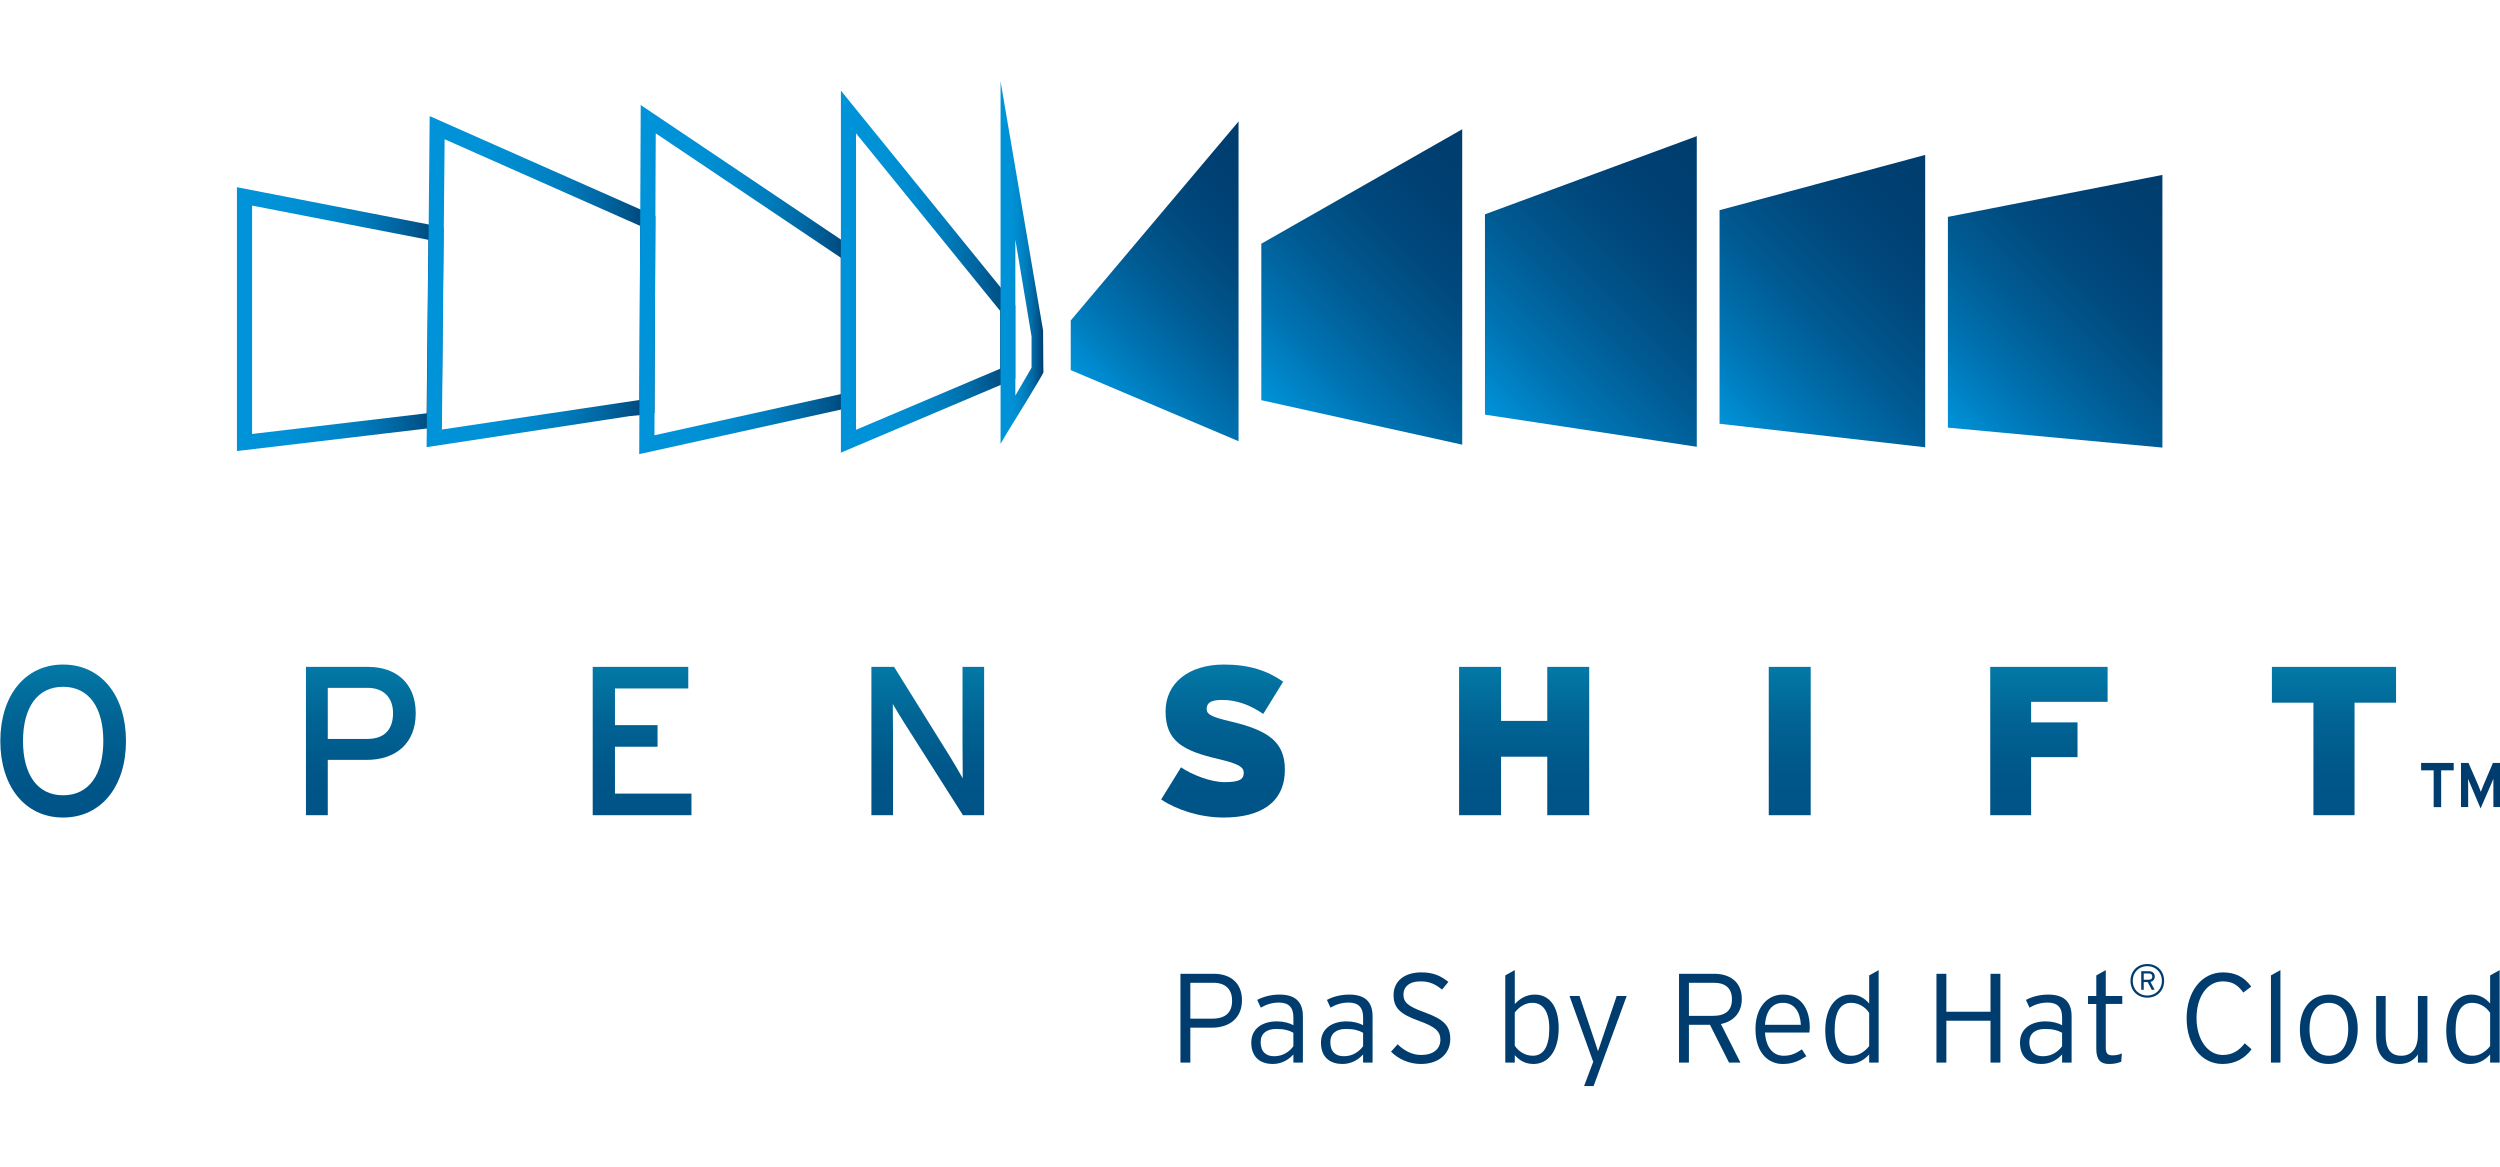 <?xml version="1.0" encoding="UTF-8" standalone="no"?>
<!-- Created with Inkscape (http://www.inkscape.org/) -->

<svg
   xmlns:dc="http://purl.org/dc/elements/1.1/"
   xmlns:cc="http://creativecommons.org/ns#"
   xmlns:rdf="http://www.w3.org/1999/02/22-rdf-syntax-ns#"
   xmlns:svg="http://www.w3.org/2000/svg"
   xmlns="http://www.w3.org/2000/svg"
   version="1.1"
   width="300"
   height="140"
   viewBox="0 0 300 140"
   id="Layer_1"
   xml:space="preserve"><defs
   id="defs328" />
<g
   transform="matrix(1.476,0,0,1.476,-433.886,-380.998)"
   id="g3">
	<g
   id="g5">
		<g
   id="g7">
			<g
   id="g9">
				<g
   id="g11">
					<linearGradient
   x1="299.096"
   y1="312.157"
   x2="299.096"
   y2="324.595"
   id="SVGID_1_"
   gradientUnits="userSpaceOnUse">
						<stop
   id="stop14"
   style="stop-color:#0379a7;stop-opacity:1"
   offset="0" />
						<stop
   id="stop16"
   style="stop-color:#0378a6;stop-opacity:1"
   offset="0.009" />
						<stop
   id="stop18"
   style="stop-color:#016494;stop-opacity:1"
   offset="0.347" />
						<stop
   id="stop20"
   style="stop-color:#00578a;stop-opacity:1"
   offset="0.68" />
						<stop
   id="stop22"
   style="stop-color:#005386;stop-opacity:1"
   offset="1" />
					</linearGradient>
					<path
   d="m 299.087,324.595 c -3.118,0 -5.1,-2.566 -5.1,-6.219 0,-3.653 1.981,-6.219 5.1,-6.219 3.135,0 5.116,2.566 5.116,6.219 0,3.653 -1.981,6.219 -5.116,6.219 z m 0,-10.629 c -2.102,0 -3.256,1.705 -3.256,4.41 0,2.704 1.154,4.41 3.256,4.41 2.119,0 3.273,-1.706 3.273,-4.41 10e-4,-2.705 -1.153,-4.41 -3.273,-4.41 z"
   id="path24"
   style="fill:url(#SVGID_1_)" />
					<linearGradient
   x1="323.296"
   y1="312.347"
   x2="323.296"
   y2="324.405"
   id="SVGID_2_"
   gradientUnits="userSpaceOnUse">
						<stop
   id="stop27"
   style="stop-color:#0379a7;stop-opacity:1"
   offset="0" />
						<stop
   id="stop29"
   style="stop-color:#0378a6;stop-opacity:1"
   offset="0.009" />
						<stop
   id="stop31"
   style="stop-color:#016494;stop-opacity:1"
   offset="0.347" />
						<stop
   id="stop33"
   style="stop-color:#00578a;stop-opacity:1"
   offset="0.68" />
						<stop
   id="stop35"
   style="stop-color:#005386;stop-opacity:1"
   offset="1" />
					</linearGradient>
					<path
   d="m 323.762,319.909 h -3.153 v 4.496 h -1.774 v -12.059 h 5.048 c 2.223,0 3.876,1.274 3.876,3.772 -0.001,2.482 -1.654,3.791 -3.997,3.791 z m 0.086,-5.857 h -3.239 v 4.151 h 3.239 c 1.378,0 2.067,-0.792 2.067,-2.084 10e-4,-1.326 -0.81,-2.067 -2.067,-2.067 z"
   id="path37"
   style="fill:url(#SVGID_2_)" />
					<linearGradient
   x1="346.162"
   y1="312.347"
   x2="346.162"
   y2="324.405"
   id="SVGID_3_"
   gradientUnits="userSpaceOnUse">
						<stop
   id="stop40"
   style="stop-color:#0379a7;stop-opacity:1"
   offset="0" />
						<stop
   id="stop42"
   style="stop-color:#0378a6;stop-opacity:1"
   offset="0.009" />
						<stop
   id="stop44"
   style="stop-color:#016494;stop-opacity:1"
   offset="0.347" />
						<stop
   id="stop46"
   style="stop-color:#00578a;stop-opacity:1"
   offset="0.68" />
						<stop
   id="stop48"
   style="stop-color:#005386;stop-opacity:1"
   offset="1" />
					</linearGradient>
					<path
   d="m 342.148,324.405 v -12.059 h 7.77 v 1.757 h -5.96 v 2.98 h 3.462 v 1.757 h -3.462 v 3.808 h 6.219 v 1.757 h -8.029 z"
   id="path50"
   style="fill:url(#SVGID_3_)" />
					<linearGradient
   x1="369.389"
   y1="312.347"
   x2="369.389"
   y2="324.405"
   id="SVGID_4_"
   gradientUnits="userSpaceOnUse">
						<stop
   id="stop53"
   style="stop-color:#0379a7;stop-opacity:1"
   offset="0" />
						<stop
   id="stop55"
   style="stop-color:#0378a6;stop-opacity:1"
   offset="0.009" />
						<stop
   id="stop57"
   style="stop-color:#016494;stop-opacity:1"
   offset="0.347" />
						<stop
   id="stop59"
   style="stop-color:#00578a;stop-opacity:1"
   offset="0.68" />
						<stop
   id="stop61"
   style="stop-color:#005386;stop-opacity:1"
   offset="1" />
					</linearGradient>
					<path
   d="m 372.249,324.405 -4.807,-7.562 c -0.293,-0.448 -0.706,-1.172 -0.896,-1.481 0,0.447 0.018,2.118 0.018,2.79 v 6.254 h -1.758 v -12.059 h 1.844 l 4.582,7.355 c 0.311,0.5 0.827,1.396 0.999,1.706 0,-0.448 -0.017,-2.171 -0.017,-2.843 v -6.219 h 1.757 v 12.059 h -1.722 z"
   id="path63"
   style="fill:url(#SVGID_4_)" />
					<linearGradient
   x1="393.391"
   y1="312.157"
   x2="393.391"
   y2="324.595"
   id="SVGID_5_"
   gradientUnits="userSpaceOnUse">
						<stop
   id="stop66"
   style="stop-color:#0379a7;stop-opacity:1"
   offset="0" />
						<stop
   id="stop68"
   style="stop-color:#0378a6;stop-opacity:1"
   offset="0.009" />
						<stop
   id="stop70"
   style="stop-color:#016494;stop-opacity:1"
   offset="0.347" />
						<stop
   id="stop72"
   style="stop-color:#00578a;stop-opacity:1"
   offset="0.68" />
						<stop
   id="stop74"
   style="stop-color:#005386;stop-opacity:1"
   offset="1" />
					</linearGradient>
					<path
   d="m 393.443,324.595 c -1.947,0 -3.825,-0.638 -5.083,-1.464 l 1.619,-2.619 c 0.879,0.604 2.412,1.206 3.532,1.206 1.189,0 1.568,-0.207 1.568,-0.775 0,-0.447 -0.432,-0.724 -2.051,-1.103 -2.911,-0.672 -4.306,-1.464 -4.306,-3.876 0,-2.273 1.843,-3.807 4.753,-3.807 2.051,0 3.533,0.499 4.807,1.395 l -1.619,2.619 c -1.068,-0.724 -2.135,-1.138 -3.359,-1.138 -0.999,0 -1.24,0.311 -1.24,0.741 0,0.448 0.431,0.654 1.982,1.017 3.031,0.724 4.375,1.653 4.375,3.91 0.001,2.757 -2.083,3.894 -4.978,3.894 z"
   id="path76"
   style="fill:url(#SVGID_5_)" />
					<linearGradient
   x1="417.875"
   y1="312.347"
   x2="417.875"
   y2="324.405"
   id="SVGID_6_"
   gradientUnits="userSpaceOnUse">
						<stop
   id="stop79"
   style="stop-color:#0379a7;stop-opacity:1"
   offset="0" />
						<stop
   id="stop81"
   style="stop-color:#0378a6;stop-opacity:1"
   offset="0.009" />
						<stop
   id="stop83"
   style="stop-color:#016494;stop-opacity:1"
   offset="0.347" />
						<stop
   id="stop85"
   style="stop-color:#00578a;stop-opacity:1"
   offset="0.68" />
						<stop
   id="stop87"
   style="stop-color:#005386;stop-opacity:1"
   offset="1" />
					</linearGradient>
					<path
   d="m 419.754,324.405 v -4.755 h -3.756 v 4.755 h -3.412 v -12.059 h 3.412 v 4.393 h 3.756 v -4.393 h 3.41 v 12.059 h -3.41 z"
   id="path89"
   style="fill:url(#SVGID_6_)" />
					<linearGradient
   x1="439.467"
   y1="312.347"
   x2="439.467"
   y2="324.405"
   id="SVGID_7_"
   gradientUnits="userSpaceOnUse">
						<stop
   id="stop92"
   style="stop-color:#0379a7;stop-opacity:1"
   offset="0" />
						<stop
   id="stop94"
   style="stop-color:#0378a6;stop-opacity:1"
   offset="0.009" />
						<stop
   id="stop96"
   style="stop-color:#016494;stop-opacity:1"
   offset="0.347" />
						<stop
   id="stop98"
   style="stop-color:#00578a;stop-opacity:1"
   offset="0.68" />
						<stop
   id="stop100"
   style="stop-color:#005386;stop-opacity:1"
   offset="1" />
					</linearGradient>
					<path
   d="m 437.762,324.405 v -12.059 h 3.41 v 12.059 h -3.41 z"
   id="path102"
   style="fill:url(#SVGID_7_)" />
					<linearGradient
   x1="460.539"
   y1="312.347"
   x2="460.539"
   y2="324.405"
   id="SVGID_8_"
   gradientUnits="userSpaceOnUse">
						<stop
   id="stop105"
   style="stop-color:#0379a7;stop-opacity:1"
   offset="0" />
						<stop
   id="stop107"
   style="stop-color:#0378a6;stop-opacity:1"
   offset="0.009" />
						<stop
   id="stop109"
   style="stop-color:#016494;stop-opacity:1"
   offset="0.347" />
						<stop
   id="stop111"
   style="stop-color:#00578a;stop-opacity:1"
   offset="0.68" />
						<stop
   id="stop113"
   style="stop-color:#005386;stop-opacity:1"
   offset="1" />
					</linearGradient>
					<path
   d="m 459.092,315.188 v 1.671 h 3.773 v 2.825 h -3.773 v 4.721 h -3.324 v -12.059 h 9.543 v 2.842 h -6.219 z"
   id="path115"
   style="fill:url(#SVGID_8_)" />
					<linearGradient
   x1="483.715"
   y1="312.347"
   x2="483.715"
   y2="324.405"
   id="SVGID_9_"
   gradientUnits="userSpaceOnUse">
						<stop
   id="stop118"
   style="stop-color:#0379a7;stop-opacity:1"
   offset="0" />
						<stop
   id="stop120"
   style="stop-color:#0378a6;stop-opacity:1"
   offset="0.009" />
						<stop
   id="stop122"
   style="stop-color:#016494;stop-opacity:1"
   offset="0.347" />
						<stop
   id="stop124"
   style="stop-color:#00578a;stop-opacity:1"
   offset="0.68" />
						<stop
   id="stop126"
   style="stop-color:#005386;stop-opacity:1"
   offset="1" />
					</linearGradient>
					<path
   d="m 485.387,315.258 v 9.147 h -3.344 v -9.147 h -3.375 v -2.911 h 10.094 v 2.911 h -3.375 z"
   id="path128"
   style="fill:url(#SVGID_9_)" />
				</g>
			</g>
			<linearGradient
   x1="313.224"
   y1="284.073"
   x2="330.027"
   y2="284.073"
   id="SVGID_10_"
   gradientUnits="userSpaceOnUse">
				<stop
   id="stop131"
   style="stop-color:#0093d9;stop-opacity:1"
   offset="0" />
				<stop
   id="stop133"
   style="stop-color:#0091d6;stop-opacity:1"
   offset="0.245" />
				<stop
   id="stop135"
   style="stop-color:#0089cc;stop-opacity:1"
   offset="0.431" />
				<stop
   id="stop137"
   style="stop-color:#007cbc;stop-opacity:1"
   offset="0.597" />
				<stop
   id="stop139"
   style="stop-color:#0069a5;stop-opacity:1"
   offset="0.751" />
				<stop
   id="stop141"
   style="stop-color:#005288;stop-opacity:1"
   offset="0.897" />
				<stop
   id="stop143"
   style="stop-color:#003d6e;stop-opacity:1"
   offset="1" />
			</linearGradient>
			<path
   d="M 313.224,294.797 V 273.35 l 16.803,3.266 -0.164,16.208 -16.639,1.973 z m 1.231,-19.954 v 18.568 l 14.19,-1.681 0.142,-14.103 -14.332,-2.784 z"
   id="path145"
   style="fill:url(#SVGID_10_)" />
			<linearGradient
   x1="328.644"
   y1="281.026"
   x2="347.243"
   y2="281.026"
   id="SVGID_11_"
   gradientUnits="userSpaceOnUse">
				<stop
   id="stop148"
   style="stop-color:#0093d9;stop-opacity:1"
   offset="0" />
				<stop
   id="stop150"
   style="stop-color:#0091d6;stop-opacity:1"
   offset="0.245" />
				<stop
   id="stop152"
   style="stop-color:#0089cc;stop-opacity:1"
   offset="0.431" />
				<stop
   id="stop154"
   style="stop-color:#007cbc;stop-opacity:1"
   offset="0.597" />
				<stop
   id="stop156"
   style="stop-color:#0069a5;stop-opacity:1"
   offset="0.751" />
				<stop
   id="stop158"
   style="stop-color:#005288;stop-opacity:1"
   offset="0.897" />
				<stop
   id="stop160"
   style="stop-color:#003d6e;stop-opacity:1"
   offset="1" />
			</linearGradient>
			<path
   d="m 328.644,294.483 0.25,-26.915 18.349,8.127 -0.076,16.019 -0.555,0.104 -1.444,0.139 -16.524,2.526 z m 1.465,-25.032 -0.222,23.598 16.054,-2.401 0.065,-14.154 -15.897,-7.043 z"
   id="path162"
   style="fill:url(#SVGID_11_)" />
			<linearGradient
   x1="345.929"
   y1="280.859"
   x2="363.543"
   y2="280.859"
   id="SVGID_12_"
   gradientUnits="userSpaceOnUse">
				<stop
   id="stop165"
   style="stop-color:#0093d9;stop-opacity:1"
   offset="0" />
				<stop
   id="stop167"
   style="stop-color:#0091d6;stop-opacity:1"
   offset="0.245" />
				<stop
   id="stop169"
   style="stop-color:#0089cc;stop-opacity:1"
   offset="0.431" />
				<stop
   id="stop171"
   style="stop-color:#007cbc;stop-opacity:1"
   offset="0.597" />
				<stop
   id="stop173"
   style="stop-color:#0069a5;stop-opacity:1"
   offset="0.751" />
				<stop
   id="stop175"
   style="stop-color:#005288;stop-opacity:1"
   offset="0.897" />
				<stop
   id="stop177"
   style="stop-color:#003d6e;stop-opacity:1"
   offset="1" />
			</linearGradient>
			<path
   d="m 345.929,295.05 0.123,-28.382 17.49,11.754 v 12.643 l -0.483,0.2 -17.13,3.785 z m 1.344,-26.079 -0.105,24.545 15.145,-3.346 v -11.091 l -15.04,-10.108 z"
   id="path179"
   style="fill:url(#SVGID_12_)" />
			<linearGradient
   x1="362.326"
   y1="280.212"
   x2="376.503"
   y2="280.212"
   id="SVGID_13_"
   gradientUnits="userSpaceOnUse">
				<stop
   id="stop182"
   style="stop-color:#0093d9;stop-opacity:1"
   offset="0" />
				<stop
   id="stop184"
   style="stop-color:#0091d6;stop-opacity:1"
   offset="0.245" />
				<stop
   id="stop186"
   style="stop-color:#0089cc;stop-opacity:1"
   offset="0.431" />
				<stop
   id="stop188"
   style="stop-color:#007cbc;stop-opacity:1"
   offset="0.597" />
				<stop
   id="stop190"
   style="stop-color:#0069a5;stop-opacity:1"
   offset="0.751" />
				<stop
   id="stop192"
   style="stop-color:#005288;stop-opacity:1"
   offset="0.897" />
				<stop
   id="stop194"
   style="stop-color:#003d6e;stop-opacity:1"
   offset="1" />
			</linearGradient>
			<path
   d="m 362.326,294.929 v -29.434 l 14.178,17.474 v 5.951 l -14.178,6.009 z m 1.23,-25.962 v 24.104 l 11.717,-4.966 v -4.699 l -11.717,-14.439 z"
   id="path196"
   style="fill:url(#SVGID_13_)" />
			<linearGradient
   x1="452.809"
   y1="293.378"
   x2="471.802"
   y2="274.385"
   id="SVGID_14_"
   gradientUnits="userSpaceOnUse">
				<stop
   id="stop199"
   style="stop-color:#0093d9;stop-opacity:1"
   offset="0" />
				<stop
   id="stop201"
   style="stop-color:#0090d6;stop-opacity:1"
   offset="0.016" />
				<stop
   id="stop203"
   style="stop-color:#0072b1;stop-opacity:1"
   offset="0.217" />
				<stop
   id="stop205"
   style="stop-color:#005b93;stop-opacity:1"
   offset="0.418" />
				<stop
   id="stop207"
   style="stop-color:#004a7f;stop-opacity:1"
   offset="0.617" />
				<stop
   id="stop209"
   style="stop-color:#004072;stop-opacity:1"
   offset="0.812" />
				<stop
   id="stop211"
   style="stop-color:#003d6e;stop-opacity:1"
   offset="1" />
			</linearGradient>
			<polygon
   points="452.326,275.761 452.326,292.896 469.766,294.518 469.766,272.349 "
   id="polygon213"
   style="fill:url(#SVGID_14_)" />
			<linearGradient
   x1="434.08"
   y1="292.899"
   x2="453.368"
   y2="273.611"
   id="SVGID_15_"
   gradientUnits="userSpaceOnUse">
				<stop
   id="stop216"
   style="stop-color:#0093d9;stop-opacity:1"
   offset="0" />
				<stop
   id="stop218"
   style="stop-color:#0090d6;stop-opacity:1"
   offset="0.016" />
				<stop
   id="stop220"
   style="stop-color:#0072b1;stop-opacity:1"
   offset="0.217" />
				<stop
   id="stop222"
   style="stop-color:#005b93;stop-opacity:1"
   offset="0.418" />
				<stop
   id="stop224"
   style="stop-color:#004a7f;stop-opacity:1"
   offset="0.617" />
				<stop
   id="stop226"
   style="stop-color:#004072;stop-opacity:1"
   offset="0.812" />
				<stop
   id="stop228"
   style="stop-color:#003d6e;stop-opacity:1"
   offset="1" />
			</linearGradient>
			<polygon
   points="450.48,294.494 450.48,270.723 433.762,275.217 433.762,275.217 433.762,292.581 "
   id="polygon230"
   style="fill:url(#SVGID_15_)" />
			<linearGradient
   x1="415.575"
   y1="292.726"
   x2="435.507"
   y2="272.794"
   id="SVGID_16_"
   gradientUnits="userSpaceOnUse">
				<stop
   id="stop233"
   style="stop-color:#0093d9;stop-opacity:1"
   offset="0" />
				<stop
   id="stop235"
   style="stop-color:#0090d6;stop-opacity:1"
   offset="0.016" />
				<stop
   id="stop237"
   style="stop-color:#0072b1;stop-opacity:1"
   offset="0.217" />
				<stop
   id="stop239"
   style="stop-color:#005b93;stop-opacity:1"
   offset="0.418" />
				<stop
   id="stop241"
   style="stop-color:#004a7f;stop-opacity:1"
   offset="0.617" />
				<stop
   id="stop243"
   style="stop-color:#004072;stop-opacity:1"
   offset="0.812" />
				<stop
   id="stop245"
   style="stop-color:#003d6e;stop-opacity:1"
   offset="1" />
			</linearGradient>
			<polygon
   points="414.689,275.551 414.689,291.841 431.91,294.453 431.91,294.453 431.91,269.197 "
   id="polygon247"
   style="fill:url(#SVGID_16_)" />
			<linearGradient
   x1="398.315"
   y1="292.473"
   x2="417.495"
   y2="273.292"
   id="SVGID_17_"
   gradientUnits="userSpaceOnUse">
				<stop
   id="stop250"
   style="stop-color:#0093d9;stop-opacity:1"
   offset="0" />
				<stop
   id="stop252"
   style="stop-color:#0090d6;stop-opacity:1"
   offset="0.016" />
				<stop
   id="stop254"
   style="stop-color:#0072b1;stop-opacity:1"
   offset="0.217" />
				<stop
   id="stop256"
   style="stop-color:#005b93;stop-opacity:1"
   offset="0.418" />
				<stop
   id="stop258"
   style="stop-color:#004a7f;stop-opacity:1"
   offset="0.617" />
				<stop
   id="stop260"
   style="stop-color:#004072;stop-opacity:1"
   offset="0.812" />
				<stop
   id="stop262"
   style="stop-color:#003d6e;stop-opacity:1"
   offset="1" />
			</linearGradient>
			<polygon
   points="412.84,292.899 412.84,268.637 396.506,277.943 396.506,290.664 412.84,294.282 412.84,292.899 "
   id="polygon264"
   style="fill:url(#SVGID_17_)" />
			<linearGradient
   x1="384.227"
   y1="291.432"
   x2="401.156"
   y2="274.502"
   id="SVGID_18_"
   gradientUnits="userSpaceOnUse">
				<stop
   id="stop267"
   style="stop-color:#0093d9;stop-opacity:1"
   offset="0" />
				<stop
   id="stop269"
   style="stop-color:#0090d6;stop-opacity:1"
   offset="0.016" />
				<stop
   id="stop271"
   style="stop-color:#0072b1;stop-opacity:1"
   offset="0.217" />
				<stop
   id="stop273"
   style="stop-color:#005b93;stop-opacity:1"
   offset="0.418" />
				<stop
   id="stop275"
   style="stop-color:#004a7f;stop-opacity:1"
   offset="0.617" />
				<stop
   id="stop277"
   style="stop-color:#004072;stop-opacity:1"
   offset="0.812" />
				<stop
   id="stop279"
   style="stop-color:#003d6e;stop-opacity:1"
   offset="1" />
			</linearGradient>
			<polygon
   points="394.656,293.999 394.656,268.002 381.012,284.185 381.012,284.185 381.012,288.218 "
   id="polygon281"
   style="fill:url(#SVGID_18_)" />
			<g
   id="g283">
				<g
   id="g285">
					<linearGradient
   x1="375.307"
   y1="279.477"
   x2="378.791"
   y2="279.477"
   id="SVGID_19_"
   gradientUnits="userSpaceOnUse">
						<stop
   id="stop288"
   style="stop-color:#0093d9;stop-opacity:1"
   offset="0" />
						<stop
   id="stop290"
   style="stop-color:#0091d6;stop-opacity:1"
   offset="0.245" />
						<stop
   id="stop292"
   style="stop-color:#0089cc;stop-opacity:1"
   offset="0.431" />
						<stop
   id="stop294"
   style="stop-color:#007cbc;stop-opacity:1"
   offset="0.597" />
						<stop
   id="stop296"
   style="stop-color:#0069a5;stop-opacity:1"
   offset="0.751" />
						<stop
   id="stop298"
   style="stop-color:#005288;stop-opacity:1"
   offset="0.897" />
						<stop
   id="stop300"
   style="stop-color:#003d6e;stop-opacity:1"
   offset="1" />
					</linearGradient>
					<path
   d="m 378.783,287.896 -0.021,-2.907 -3.455,-20.251 v 15.977 3.206 1.304 0.364 0.515 0.305 0.123 0.166 0.111 0.555 0.242 0.036 0.075 0.016 0.183 0.196 0.145 0.105 0.037 0.464 4.068 1.285 l 0.508,-0.868 c 0,0 2.874,-4.641 2.976,-4.939 -0.002,-0.173 -0.004,-0.341 -0.008,-0.513 z m -0.956,0.127 -1.319,2.27 V 277.6 l 1.319,7.885 v 2.538 z"
   id="path302"
   style="fill:url(#SVGID_19_)" />
				</g>
			</g>
		</g>
	</g>
	<g
   id="g304">
		<g
   id="g306">
			<path
   d="m 492.428,320.759 v 2.988 h -0.609 v -2.988 h -1.021 v -0.602 h 2.652 v 0.602 h -1.022 z m 4.246,2.988 v -1.896 c 0,-0.127 0,-0.282 0,-0.409 -0.045,0.108 -0.1,0.236 -0.145,0.354 l -0.895,2.061 -0.873,-2.061 c -0.047,-0.118 -0.102,-0.246 -0.146,-0.346 0.01,0.127 0.01,0.283 0.01,0.4 v 1.896 h -0.584 v -3.59 h 0.611 l 0.811,1.858 c 0.064,0.155 0.137,0.355 0.191,0.492 0.055,-0.146 0.127,-0.328 0.191,-0.492 l 0.793,-1.858 h 0.619 v 3.59 h -0.583 z"
   id="path308"
   style="fill:#003d6e" />
		</g>
	</g>
	<g
   id="g310">
		<g
   id="g312">
			<g
   id="g314">
				<g
   id="g316">
					<path
   d="m 392.49,341.68 h -1.754 v 2.838 h -0.805 v -7.221 h 2.703 c 1.308,0 2.3,0.691 2.3,2.155 0,1.434 -1.002,2.228 -2.444,2.228 z m 0.112,-3.651 h -1.866 v 2.918 h 1.764 c 1.104,0 1.63,-0.504 1.63,-1.464 -10e-4,-0.927 -0.538,-1.454 -1.528,-1.454 z m 6.511,6.489 v -0.66 c -0.383,0.412 -0.918,0.773 -1.691,0.773 -0.845,0 -1.732,-0.424 -1.732,-1.733 0,-1.218 1,-1.731 2.072,-1.731 0.547,0 1.033,0.133 1.352,0.309 v -0.641 c 0,-0.804 -0.383,-1.196 -1.176,-1.196 -0.566,0 -1.031,0.155 -1.475,0.413 l -0.288,-0.629 c 0.475,-0.258 1.115,-0.434 1.816,-0.434 1.164,0 1.896,0.495 1.896,1.754 v 3.775 h -0.774 z m 0,-2.424 c -0.35,-0.195 -0.732,-0.311 -1.393,-0.311 -0.793,0 -1.268,0.382 -1.268,1.062 0,0.805 0.443,1.156 1.104,1.156 0.701,0 1.229,-0.361 1.557,-0.814 v -1.093 z m 5.668,2.424 v -0.66 c -0.383,0.412 -0.92,0.773 -1.693,0.773 -0.844,0 -1.732,-0.424 -1.732,-1.733 0,-1.218 1,-1.731 2.072,-1.731 0.547,0 1.033,0.133 1.354,0.309 v -0.641 c 0,-0.804 -0.383,-1.196 -1.178,-1.196 -0.566,0 -1.031,0.155 -1.475,0.413 l -0.289,-0.629 c 0.475,-0.258 1.113,-0.434 1.816,-0.434 1.166,0 1.896,0.495 1.896,1.754 v 3.775 h -0.771 z m 0,-2.424 c -0.354,-0.195 -0.734,-0.311 -1.393,-0.311 -0.795,0 -1.271,0.382 -1.271,1.062 0,0.805 0.443,1.156 1.105,1.156 0.701,0 1.229,-0.361 1.559,-0.814 v -1.093 z m 4.694,2.537 c -0.98,0 -1.855,-0.424 -2.422,-1.001 l 0.535,-0.599 c 0.547,0.526 1.176,0.867 1.92,0.867 0.957,0 1.557,-0.475 1.557,-1.237 0,-0.671 -0.402,-1.054 -1.723,-1.527 -1.557,-0.557 -2.084,-1.062 -2.084,-2.103 0,-1.156 0.906,-1.848 2.26,-1.848 0.969,0 1.588,0.288 2.197,0.773 l -0.516,0.629 c -0.525,-0.434 -1.012,-0.67 -1.734,-0.67 -0.99,0 -1.402,0.494 -1.402,1.062 0,0.598 0.268,0.938 1.713,1.454 1.6,0.577 2.092,1.113 2.092,2.187 -10e-4,1.135 -0.886,2.013 -2.393,2.013 z m 9.164,0 c -0.68,0 -1.145,-0.289 -1.525,-0.723 v 0.609 h -0.773 v -7.087 l 0.773,-0.433 v 2.765 c 0.381,-0.413 0.896,-0.774 1.631,-0.774 1.082,0 1.938,0.825 1.938,2.734 -10e-4,1.919 -0.91,2.909 -2.044,2.909 z m -0.092,-4.972 c -0.578,0 -1.053,0.31 -1.434,0.784 v 2.702 c 0.299,0.453 0.826,0.815 1.465,0.815 0.896,0 1.34,-0.773 1.34,-2.229 0,-1.36 -0.516,-2.072 -1.371,-2.072 z m 4.974,6.766 h -0.773 l 0.742,-1.97 -1.928,-5.353 h 0.814 l 1.32,3.929 0.184,0.557 0.188,-0.547 1.33,-3.938 h 0.814 l -2.691,7.322 z m 10.35,-5.043 1.588,3.136 h -0.928 l -1.549,-3.074 h -1.711 v 3.074 h -0.805 v -7.221 h 2.857 c 1.27,0 2.248,0.65 2.248,2.043 10e-4,1.125 -0.669,1.826 -1.7,2.042 z m -0.578,-3.353 h -2.021 v 2.691 h 1.92 c 1.072,0 1.576,-0.443 1.576,-1.351 0,-0.886 -0.516,-1.34 -1.475,-1.34 z m 7.771,4.043 h -3.609 c 0.07,1.155 0.619,1.889 1.504,1.889 0.631,0 1,-0.188 1.496,-0.517 l 0.361,0.558 c -0.65,0.411 -1.125,0.629 -1.939,0.629 -0.988,0 -2.195,-0.723 -2.195,-2.848 0,-1.723 0.947,-2.795 2.236,-2.795 1.414,0 2.178,1.113 2.178,2.662 0,0.185 -0.012,0.299 -0.032,0.422 z m -2.156,-2.413 c -0.805,0 -1.361,0.577 -1.453,1.784 h 2.918 c -0.062,-1.052 -0.516,-1.784 -1.465,-1.784 z m 7.018,4.859 v -0.66 c -0.383,0.412 -0.898,0.773 -1.631,0.773 -1.082,0 -1.939,-0.825 -1.939,-2.732 0,-1.92 0.906,-2.91 2.043,-2.91 0.68,0 1.145,0.289 1.527,0.723 v -2.28 l 0.771,-0.433 v 7.52 h -0.771 z m 0,-4.044 c -0.301,-0.454 -0.826,-0.814 -1.465,-0.814 -0.896,0 -1.342,0.773 -1.342,2.228 0,1.361 0.516,2.074 1.371,2.074 0.58,0 1.053,-0.311 1.436,-0.785 v -2.703 z m 9.865,4.044 v -3.404 h -3.59 v 3.404 h -0.805 v -7.221 h 0.805 v 3.084 h 3.59 v -3.084 h 0.803 v 7.221 h -0.803 z m 5.82,0 v -0.66 c -0.381,0.412 -0.918,0.773 -1.691,0.773 -0.846,0 -1.732,-0.424 -1.732,-1.733 0,-1.218 0.998,-1.731 2.072,-1.731 0.547,0 1.031,0.133 1.352,0.309 v -0.641 c 0,-0.804 -0.381,-1.196 -1.176,-1.196 -0.568,0 -1.031,0.155 -1.475,0.413 l -0.289,-0.629 c 0.475,-0.258 1.113,-0.434 1.814,-0.434 1.166,0 1.898,0.495 1.898,1.754 v 3.775 h -0.773 z m 0,-2.424 c -0.35,-0.195 -0.732,-0.311 -1.393,-0.311 -0.795,0 -1.27,0.382 -1.27,1.062 0,0.805 0.445,1.156 1.105,1.156 0.701,0 1.227,-0.361 1.557,-0.814 v -1.093 z m 3.551,-2.342 v 3.527 c 0,0.484 0.135,0.649 0.549,0.649 0.307,0 0.514,-0.052 0.76,-0.155 l -0.051,0.672 c -0.299,0.123 -0.588,0.186 -1,0.186 -0.67,0 -1.029,-0.33 -1.029,-1.228 v -3.651 h -0.672 v -0.649 h 0.672 v -1.672 l 0.771,-0.433 v 2.104 h 1.342 v 0.649 h -1.342 z m 9.492,4.879 c -1.762,0 -2.918,-1.6 -2.918,-3.714 0,-2.146 1.207,-3.733 2.951,-3.733 0.99,0 1.732,0.371 2.301,1.154 l -0.641,0.484 c -0.465,-0.627 -0.898,-0.906 -1.682,-0.906 -1.238,0 -2.125,1.229 -2.125,2.98 0,1.765 0.92,3.002 2.135,3.002 0.783,0 1.32,-0.352 1.785,-0.949 l 0.557,0.484 c -0.525,0.713 -1.308,1.198 -2.363,1.198 z m 3.936,-0.113 v -7.087 l 0.771,-0.433 v 7.52 h -0.771 z m 4.683,0.113 c -1.32,0 -2.33,-0.98 -2.33,-2.816 0,-1.836 1.051,-2.826 2.371,-2.826 1.32,0 2.332,0.949 2.332,2.785 0,1.836 -1.052,2.857 -2.373,2.857 z m 0.02,-4.972 c -0.938,0 -1.566,0.712 -1.566,2.135 0,1.423 0.629,2.167 1.566,2.167 0.941,0 1.58,-0.744 1.58,-2.167 0,-1.423 -0.639,-2.135 -1.58,-2.135 z m 7.244,4.859 v -0.66 c -0.309,0.453 -0.814,0.773 -1.494,0.773 -1.145,0 -1.898,-0.67 -1.898,-2.229 v -3.3 h 0.773 v 3.165 c 0,1.166 0.412,1.693 1.279,1.693 0.754,0 1.34,-0.506 1.34,-1.693 v -3.165 h 0.773 v 5.415 h -0.773 z m 5.873,0 v -0.66 c -0.381,0.412 -0.896,0.773 -1.629,0.773 -1.084,0 -1.939,-0.825 -1.939,-2.732 0,-1.92 0.908,-2.91 2.041,-2.91 0.682,0 1.146,0.289 1.527,0.723 v -2.28 l 0.775,-0.433 v 7.52 h -0.775 z m 0,-4.044 c -0.299,-0.454 -0.826,-0.814 -1.465,-0.814 -0.896,0 -1.342,0.773 -1.342,2.228 0,1.361 0.518,2.074 1.373,2.074 0.578,0 1.053,-0.311 1.434,-0.785 v -2.703 z"
   id="path318"
   style="fill:#003d6e" />
				</g>
			</g>
			<g
   id="g320">
				<g
   id="g322">
					<path
   d="m 468.539,339.24 c -0.777,0 -1.369,-0.553 -1.369,-1.368 0,-0.815 0.592,-1.369 1.369,-1.369 0.777,0 1.367,0.554 1.367,1.369 0,0.815 -0.59,1.368 -1.367,1.368 z m 0,-2.562 c -0.672,0 -1.184,0.489 -1.184,1.194 0,0.705 0.512,1.194 1.184,1.194 0.67,0 1.184,-0.489 1.184,-1.194 0,-0.705 -0.514,-1.194 -1.184,-1.194 z m 0.258,1.277 0.336,0.648 h -0.234 l -0.326,-0.633 h -0.326 v 0.633 h -0.201 v -1.513 h 0.615 c 0.273,0 0.484,0.137 0.484,0.437 0,0.227 -0.137,0.379 -0.348,0.428 z m -0.149,-0.685 h -0.402 v 0.512 h 0.379 c 0.217,0 0.32,-0.08 0.32,-0.254 0,-0.172 -0.107,-0.258 -0.297,-0.258 z"
   id="path324"
   style="fill:#003d6e" />
				</g>
			</g>
		</g>
	</g>
</g>
</svg>